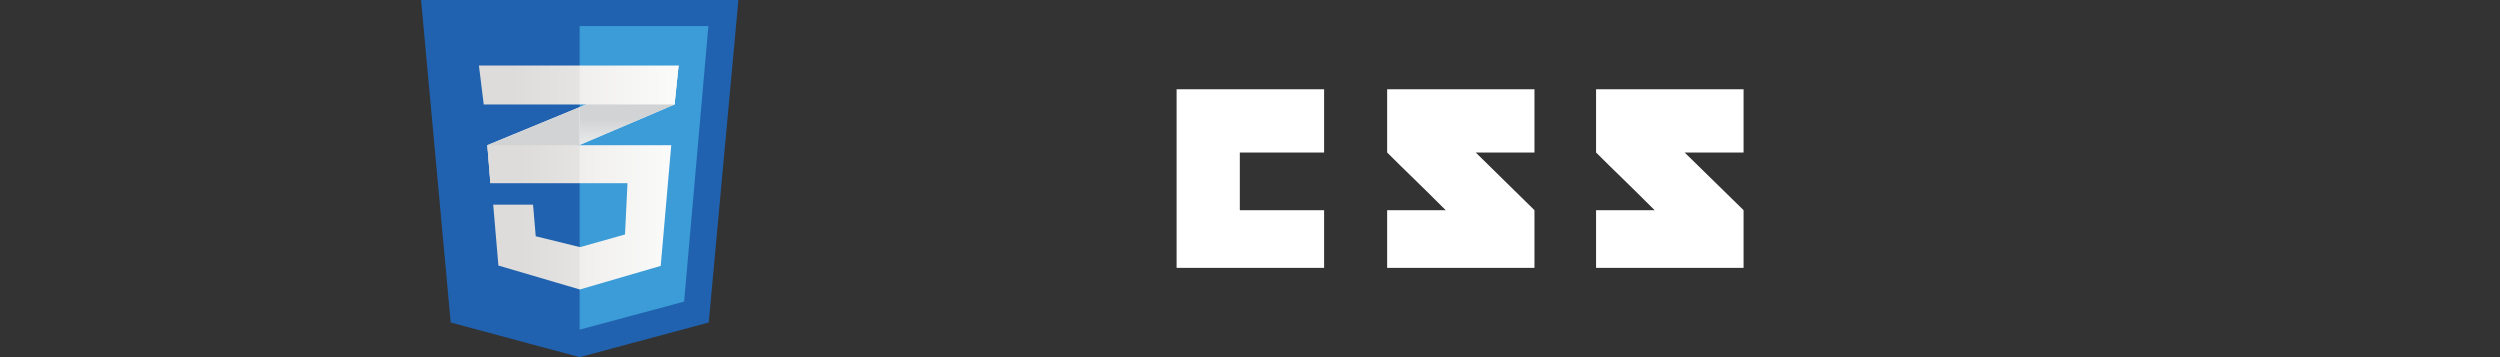<svg id="Layer_1" data-name="Layer 1" xmlns="http://www.w3.org/2000/svg" xmlns:xlink="http://www.w3.org/1999/xlink" viewBox="0 0 140 20"><rect x="0" y="0" width="140" height="20" fill="#333333" stroke="none"/><defs><style>.cls-1{fill:#fff;}.cls-2{fill:#2062af;}.cls-3{fill:#3c9cd7;}.cls-4{fill:url(#linear-gradient);}.cls-5{fill:url(#linear-gradient-2);}.cls-6{fill:url(#linear-gradient-3);}.cls-7{opacity:0.05;isolation:isolate;}.cls-8{fill:url(#linear-gradient-4);}</style><linearGradient id="linear-gradient" x1="-1038.71" y1="-1635.76" x2="-1038.71" y2="-1636.69" gradientTransform="translate(4851.36 7603.16) scale(4.64)" gradientUnits="userSpaceOnUse"><stop offset="0.39" stop-color="#d1d3d4" stop-opacity="0"/><stop offset="1" stop-color="#d1d3d4"/></linearGradient><linearGradient id="linear-gradient-2" x1="-1037.56" y1="-1636.22" x2="-1037.56" y2="-1637.18" xlink:href="#linear-gradient"/><linearGradient id="linear-gradient-3" x1="-1039.26" y1="-1635.35" x2="-1037.05" y2="-1635.35" gradientTransform="translate(4851.36 7603.16) scale(4.64)" gradientUnits="userSpaceOnUse"><stop offset="0" stop-color="#e8e7e5"/><stop offset="1" stop-color="#fff"/></linearGradient><linearGradient id="linear-gradient-4" x1="-1039.37" y1="-1636.95" x2="-1036.96" y2="-1636.95" xlink:href="#linear-gradient-3"/></defs><path class="cls-1" d="M69.43,11.77V8.54h4.72V5H65.89V15h8.26V11.77ZM82.64,8.54h3.29V5H77.68V8.54c1.1,1.1,1.68,1.63,3.28,3.23H77.68V15h8.25V11.77L82.64,8.54Zm11.7,0h3.3V5H89.38V8.54c1.1,1.1,1.68,1.63,3.28,3.23H89.38V15h8.26V11.77l-3.3-3.23Z"/><path class="cls-2" d="M39.69,18.06,32.46,20l-7.22-1.94L23.58,0H41.35Z"/><path class="cls-3" d="M32.46,1.46v17h0l5.85-1.57L39.67,1.46Z"/><path class="cls-1" d="M32.46,6,27.29,8.13l.17,2.13,5-2.14,5.31-2.27L38,3.67,32.46,6Z"/><path class="cls-4" d="M27.29,8.13l.17,2.13,5-2.14V6Z"/><path class="cls-5" d="M38,3.67,32.46,6V8.12l5.31-2.27Z"/><path class="cls-6" d="M27.3,8.13l.17,2.13,7.67,0L35,13.13l-2.52.71L30,13.23l-.15-1.77H27.62l.29,3.41,4.56,1.34L37,14.89l.59-6.76Z"/><path class="cls-7" d="M32.46,8.13H27.29l.17,2.13,5,0V8.13Zm0,5.7h0L30,13.23l-.15-1.77H27.61l.29,3.41,4.56,1.34Z"/><path class="cls-8" d="M26.82,3.67H38l-.22,2.18H27.09l-.27-2.18Z"/><path class="cls-7" d="M32.46,3.67H26.82l.27,2.18h5.37V3.67Z"/></svg>